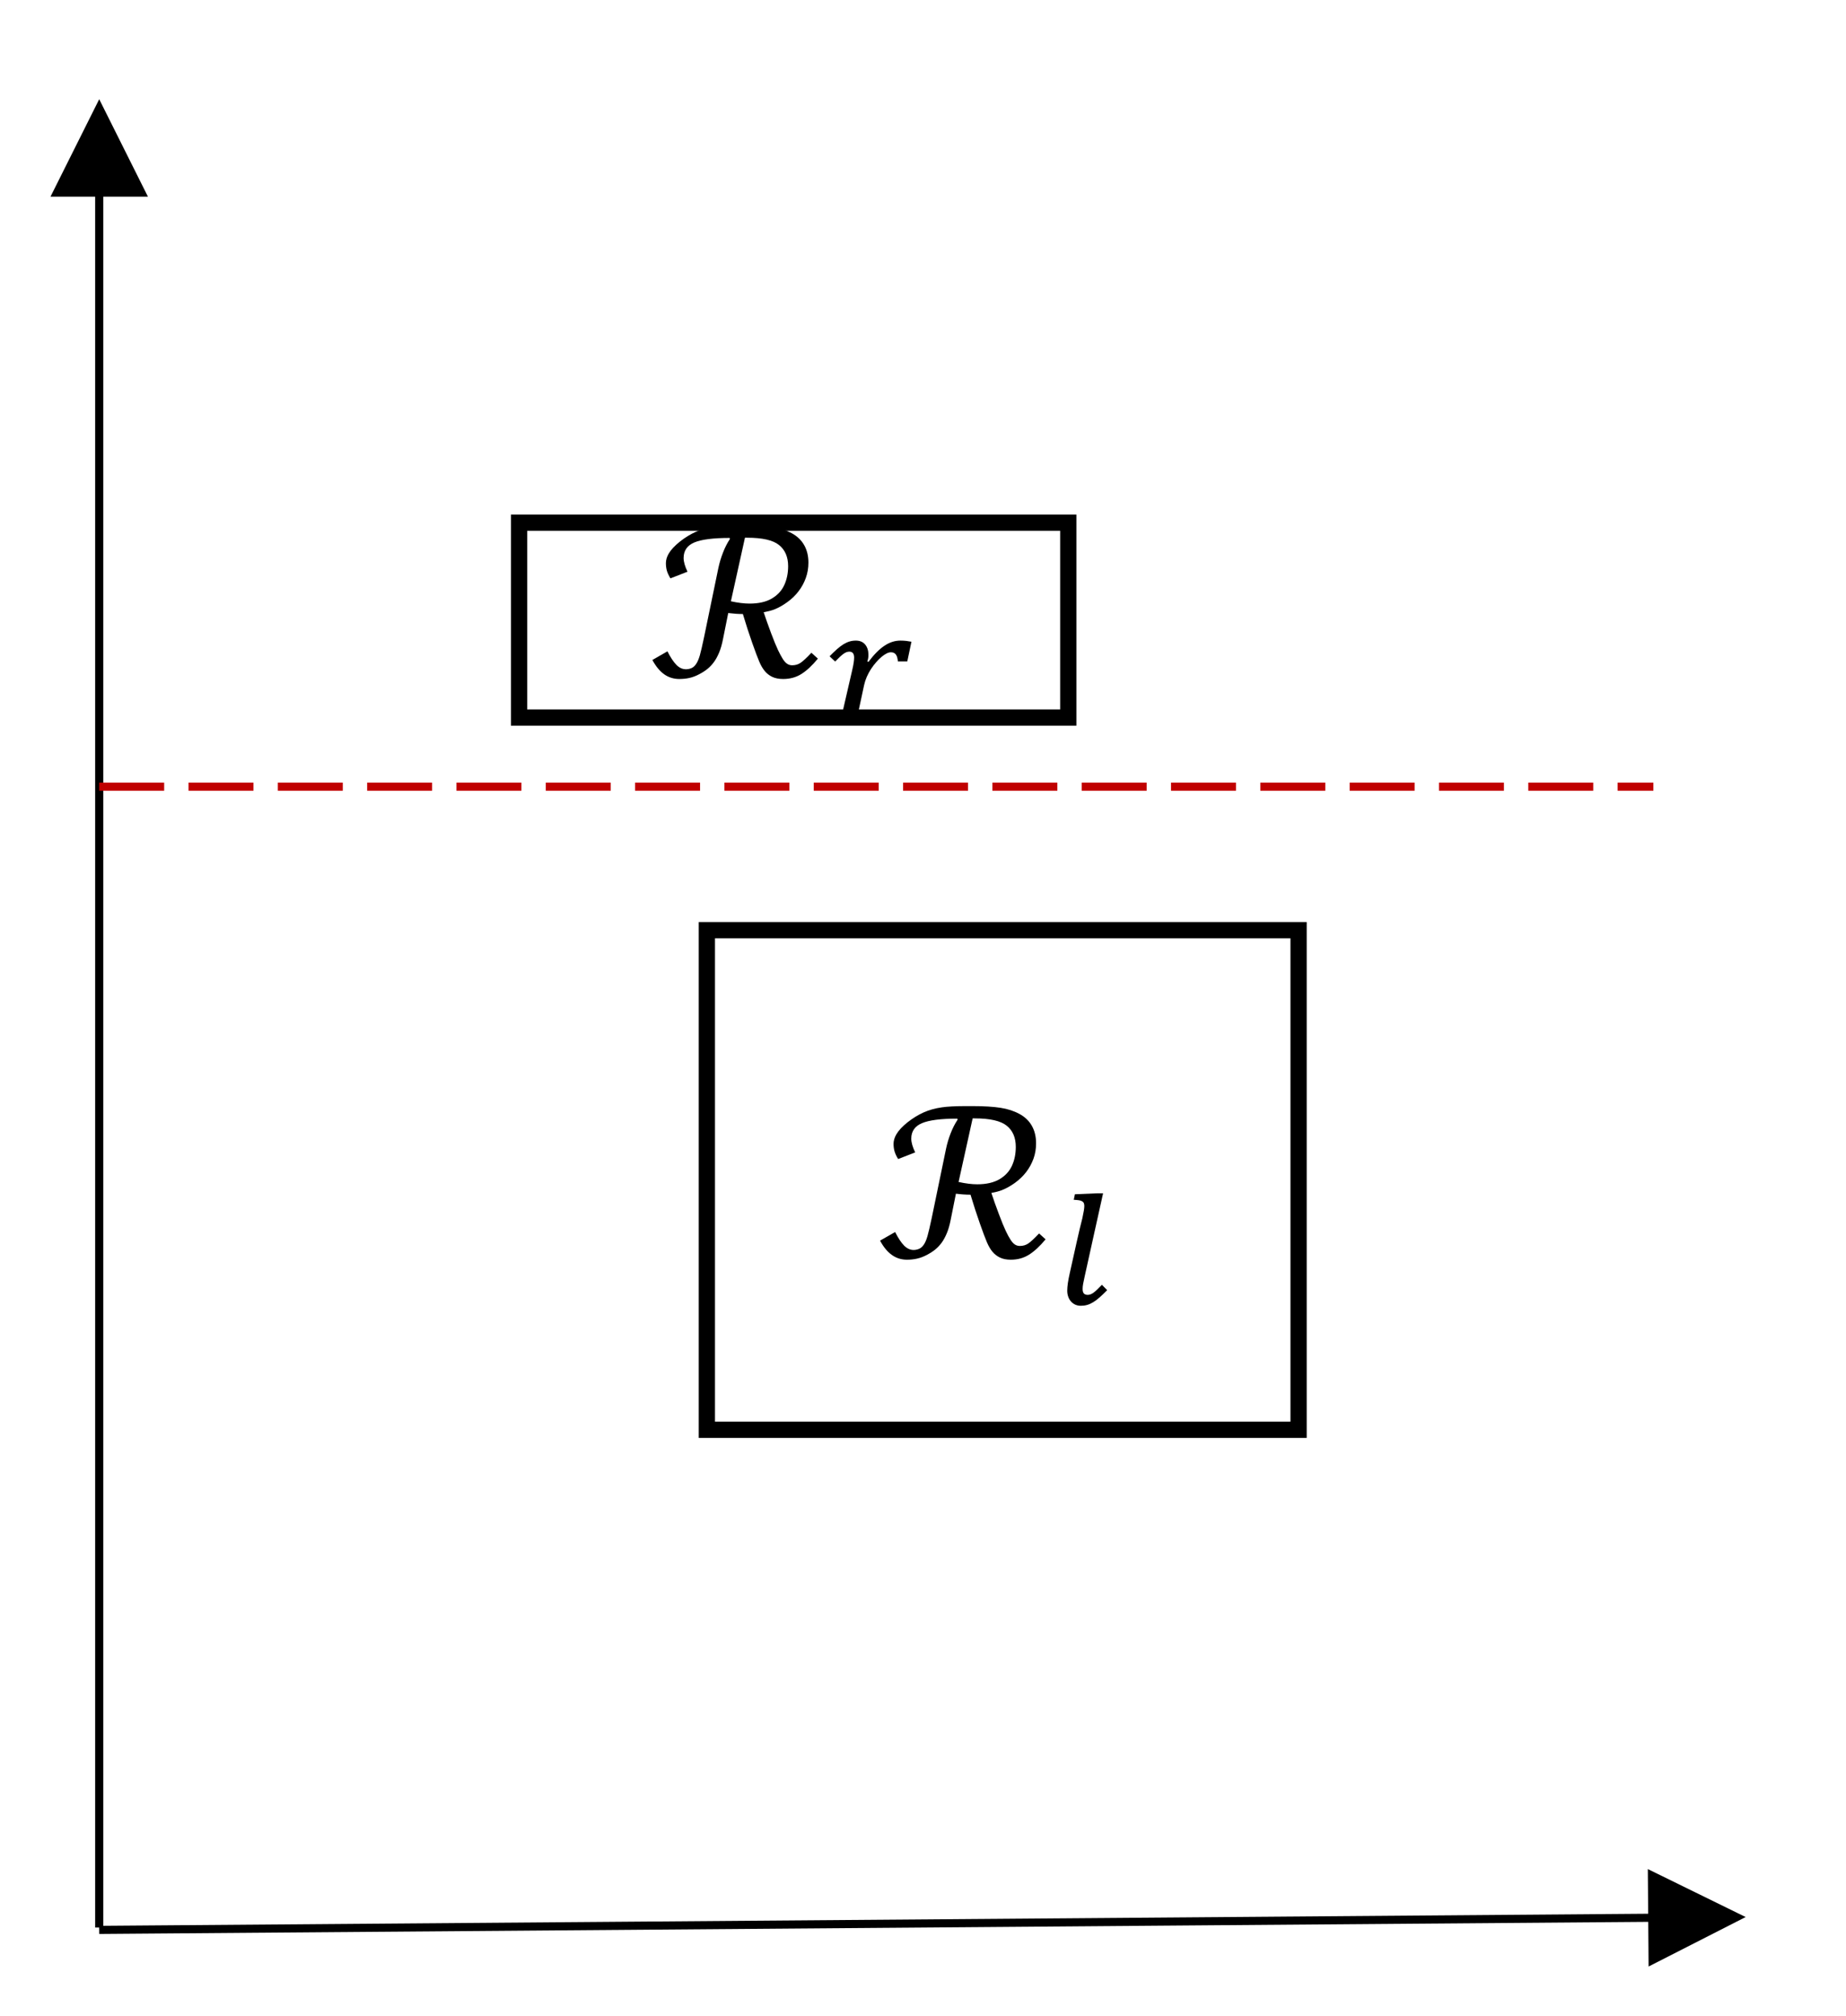 <svg xmlns="http://www.w3.org/2000/svg" xmlns:xlink="http://www.w3.org/1999/xlink" version="1.1" width="390.75pt" height="426.75pt" viewBox="0 0 390.75 426.75">
<g>
<path d="M21.859 407.977V38.188H20.141V407.977ZM31.312 41.625 21 21 10.688 41.625ZM31.312 41.625"/>
<path d="M21.008 409.332 352.324 406.746 352.312 405.027 20.992 407.613ZM348.965 416.227 369.508 405.754 348.801 395.602ZM348.965 416.227"/>
<path stroke-width="1.719" stroke-linecap="butt" stroke-dasharray="13.75,5.156" stroke-miterlimit="8" stroke-linejoin="miter" fill="none" stroke="#c00000" d="M21 166.5H349.98"/>
<path stroke-width="3.437" stroke-linecap="butt" stroke-miterlimit="8" stroke-linejoin="miter" fill="none" stroke="#000000" d="M109.875 110.625H226.125V151.875H109.875Z"/>
<path stroke-width="3.437" stroke-linecap="butt" stroke-miterlimit="8" stroke-linejoin="miter" fill="none" stroke="#000000" d="M149.625 196.875H274.875V302.625H149.625Z"/>
<path d="M157.688 113.812 154.711 127.266C156.195 127.59 157.516 127.754 158.672 127.754 160.574 127.754 162.141 127.402 163.359 126.691 164.578 125.977 165.457 125.031 166.004 123.84 166.551 122.656 166.828 121.32 166.828 119.836 166.828 117.887 166.184 116.391 164.902 115.359 163.629 114.328 161.379 113.812 158.152 113.812ZM156.328 111.211H157.566C160.086 111.211 162.105 111.328 163.629 111.578 165.148 111.816 166.484 112.254 167.641 112.891 168.789 113.52 169.648 114.359 170.234 115.402 170.828 116.453 171.121 117.684 171.121 119.086 171.121 120.238 170.934 121.328 170.566 122.34 170.199 123.359 169.688 124.297 169.027 125.152 168.375 126.016 167.574 126.789 166.629 127.461 165.684 128.145 164.754 128.664 163.828 129.023 163.238 129.238 162.512 129.426 161.648 129.586 162.105 130.957 162.629 132.441 163.23 134.039 163.828 135.629 164.316 136.816 164.684 137.586 165.051 138.359 165.391 138.988 165.691 139.461 165.996 139.941 166.305 140.289 166.621 140.496 166.926 140.707 167.289 140.812 167.691 140.812 168.352 140.812 168.938 140.641 169.453 140.297 169.965 139.949 170.738 139.246 171.75 138.164L173.129 139.402C171.914 140.871 170.746 141.961 169.621 142.664 168.496 143.371 167.211 143.715 165.773 143.715 164.863 143.715 164.102 143.566 163.461 143.266 162.832 142.957 162.301 142.547 161.871 142.02 161.438 141.496 161.055 140.836 160.711 140.023 160.363 139.223 159.871 137.887 159.211 136.027 158.559 134.176 157.898 132.148 157.246 129.961 156.309 129.961 155.273 129.891 154.148 129.75L153.066 135.141C152.836 136.344 152.551 137.34 152.211 138.141 151.875 138.938 151.508 139.613 151.102 140.152 150.699 140.699 150.254 141.172 149.773 141.562 149.301 141.953 148.711 142.336 147.996 142.711 147.285 143.086 146.586 143.348 145.914 143.496 145.23 143.648 144.523 143.715 143.789 143.715 142.605 143.715 141.539 143.387 140.602 142.727 139.664 142.059 138.824 141.047 138.09 139.688L141.277 137.859C141.938 139.156 142.566 140.113 143.184 140.73 143.789 141.344 144.457 141.652 145.191 141.652 145.566 141.652 145.941 141.586 146.316 141.434 146.691 141.285 147.039 140.992 147.336 140.559 147.645 140.113 147.906 139.5 148.141 138.703 148.363 137.902 148.664 136.621 149.039 134.836L152.062 120.211C152.297 119.113 152.617 118.035 153.039 116.961 153.449 115.898 153.938 114.938 154.5 114.09L154.453 113.859C150.969 113.859 148.469 114.18 146.961 114.816 145.453 115.461 144.703 116.559 144.703 118.102 144.703 118.898 144.977 119.863 145.523 121.004L141.914 122.414C141.57 121.852 141.324 121.328 141.172 120.832 141.031 120.336 140.953 119.797 140.953 119.203 140.953 118.531 141.148 117.863 141.539 117.188 142.02 116.363 142.816 115.516 143.902 114.645 144.996 113.773 146.129 113.086 147.293 112.559 148.453 112.035 149.762 111.676 151.191 111.465 152.355 111.301 154.066 111.211 156.328 111.211ZM156.328 111.211" fill-rule="evenodd"/>
<path d="M181.156 135.586C182.004 135.586 182.664 135.863 183.129 136.418 183.594 136.973 183.824 137.707 183.824 138.613 183.824 139.133 183.742 139.59 183.586 139.988L183.824 140.094C184.988 138.547 186.113 137.406 187.207 136.68 188.301 135.945 189.426 135.586 190.59 135.586 191.023 135.586 191.438 135.609 191.82 135.652 192.203 135.699 192.578 135.758 192.93 135.824L192.051 139.988H190.059C189.996 139.305 189.855 138.809 189.613 138.512 189.383 138.211 189.039 138.059 188.594 138.059 188.324 138.051 188.023 138.137 187.68 138.301 187.336 138.473 186.977 138.719 186.586 139.043 186.203 139.363 185.82 139.738 185.445 140.184 185.062 140.617 184.703 141.09 184.363 141.609 184.027 142.125 183.734 142.672 183.48 143.25 183.227 143.836 183.039 144.414 182.91 144.996L181.156 153.156H177.781L180.367 141.938C180.523 141.27 180.637 140.723 180.699 140.281 180.766 139.844 180.797 139.477 180.797 139.184 180.797 138.344 180.457 137.926 179.781 137.926 179.566 137.926 179.348 137.969 179.137 138.051 178.922 138.141 178.703 138.27 178.469 138.441 178.246 138.613 177.988 138.832 177.711 139.094 177.441 139.359 177.129 139.672 176.781 140.023L175.598 138.906C176.176 138.324 176.691 137.82 177.172 137.398 177.645 136.98 178.102 136.637 178.539 136.363 178.98 136.094 179.406 135.898 179.836 135.773 180.254 135.645 180.699 135.586 181.156 135.586ZM181.156 135.586" fill-rule="evenodd"/>
<path d="M205.883 236.715 202.906 250.172C204.391 250.5 205.711 250.664 206.863 250.664 208.77 250.664 210.328 250.305 211.551 249.602 212.766 248.887 213.652 247.934 214.199 246.75 214.746 245.566 215.016 244.223 215.016 242.738 215.016 240.789 214.379 239.297 213.098 238.266 211.816 237.234 209.566 236.715 206.348 236.715ZM204.516 234.113H205.762C208.281 234.113 210.301 234.238 211.824 234.48 213.344 234.719 214.68 235.164 215.828 235.793 216.977 236.422 217.844 237.262 218.43 238.312 219.016 239.355 219.309 240.586 219.309 241.988 219.309 243.148 219.129 244.23 218.762 245.25 218.391 246.262 217.883 247.199 217.223 248.062 216.57 248.918 215.766 249.691 214.824 250.371 213.879 251.047 212.941 251.574 212.016 251.926 211.426 252.148 210.699 252.336 209.844 252.488 210.293 253.867 210.824 255.352 211.426 256.941 212.023 258.539 212.512 259.727 212.879 260.496 213.238 261.27 213.578 261.891 213.887 262.371 214.191 262.844 214.5 263.191 214.809 263.398 215.121 263.609 215.484 263.715 215.887 263.715 216.547 263.715 217.133 263.543 217.641 263.203 218.16 262.859 218.926 262.148 219.945 261.066L221.324 262.312C220.109 263.781 218.934 264.863 217.809 265.566 216.684 266.273 215.406 266.625 213.969 266.625 213.059 266.625 212.289 266.477 211.656 266.168 211.027 265.859 210.496 265.449 210.066 264.922 209.633 264.406 209.25 263.738 208.906 262.934 208.559 262.125 208.059 260.797 207.406 258.938 206.746 257.078 206.094 255.051 205.434 252.863 204.496 252.863 203.469 252.797 202.344 252.652L201.262 258.047C201.031 259.254 200.746 260.25 200.406 261.047 200.07 261.84 199.703 262.516 199.297 263.062 198.887 263.609 198.449 264.074 197.969 264.465 197.488 264.855 196.898 265.238 196.191 265.613 195.48 265.988 194.781 266.25 194.102 266.398 193.426 266.551 192.719 266.625 191.984 266.625 190.793 266.625 189.734 266.297 188.797 265.629 187.859 264.969 187.02 263.953 186.285 262.59L189.473 260.766C190.133 262.066 190.762 263.016 191.371 263.633 191.984 264.254 192.652 264.562 193.387 264.562 193.762 264.562 194.137 264.488 194.512 264.336 194.887 264.188 195.227 263.895 195.531 263.461 195.84 263.023 196.102 262.402 196.328 261.609 196.551 260.812 196.859 259.523 197.234 257.738L200.258 243.113C200.488 242.023 200.812 240.938 201.227 239.871 201.645 238.801 202.133 237.84 202.695 237L202.641 236.766C199.164 236.766 196.664 237.082 195.156 237.727 193.648 238.363 192.891 239.461 192.891 241.004 192.891 241.801 193.172 242.773 193.719 243.914L190.109 245.316C189.766 244.754 189.516 244.23 189.367 243.734 189.219 243.246 189.141 242.699 189.141 242.109 189.141 241.441 189.344 240.766 189.734 240.09 190.215 239.266 191.004 238.418 192.098 237.547 193.191 236.684 194.324 235.988 195.488 235.461 196.648 234.938 197.949 234.578 199.387 234.375 200.543 234.203 202.254 234.113 204.516 234.113ZM204.516 234.113" fill-rule="evenodd"/>
<path d="M232.262 252.57H233.496C232.785 255.773 232.133 258.699 231.547 261.344 230.953 264 230.309 266.926 229.605 270.129 229.449 270.809 229.336 271.359 229.266 271.754 229.191 272.145 229.164 272.504 229.164 272.828 229.164 273.262 229.254 273.578 229.426 273.773 229.605 273.969 229.875 274.066 230.242 274.066 230.453 274.066 230.656 274.027 230.863 273.945 231.074 273.863 231.293 273.742 231.516 273.57 231.75 273.398 232.004 273.172 232.281 272.902 232.566 272.633 232.883 272.309 233.242 271.934L234.359 273.066C233.773 273.668 233.242 274.172 232.77 274.59 232.289 275.012 231.84 275.355 231.406 275.617 230.977 275.879 230.551 276.074 230.129 276.195 229.719 276.316 229.266 276.375 228.781 276.375 228.344 276.375 227.953 276.293 227.602 276.137 227.25 275.969 226.949 275.754 226.703 275.469 226.449 275.191 226.254 274.852 226.117 274.461 225.977 274.074 225.906 273.645 225.906 273.172 225.906 272.746 225.953 272.219 226.035 271.598 226.125 270.969 226.262 270.262 226.441 269.469 226.934 267.27 227.422 265.074 227.91 262.875 228.398 260.684 228.801 259.004 229.109 257.836 229.387 256.582 229.523 255.727 229.523 255.27 229.523 255.031 229.492 254.828 229.426 254.672 229.363 254.504 229.254 254.379 229.078 254.273 228.914 254.168 228.691 254.094 228.406 254.047 228.121 254.004 227.746 253.965 227.289 253.941L227.527 252.773ZM232.262 252.57" fill-rule="evenodd"/>
</g>
</svg>
